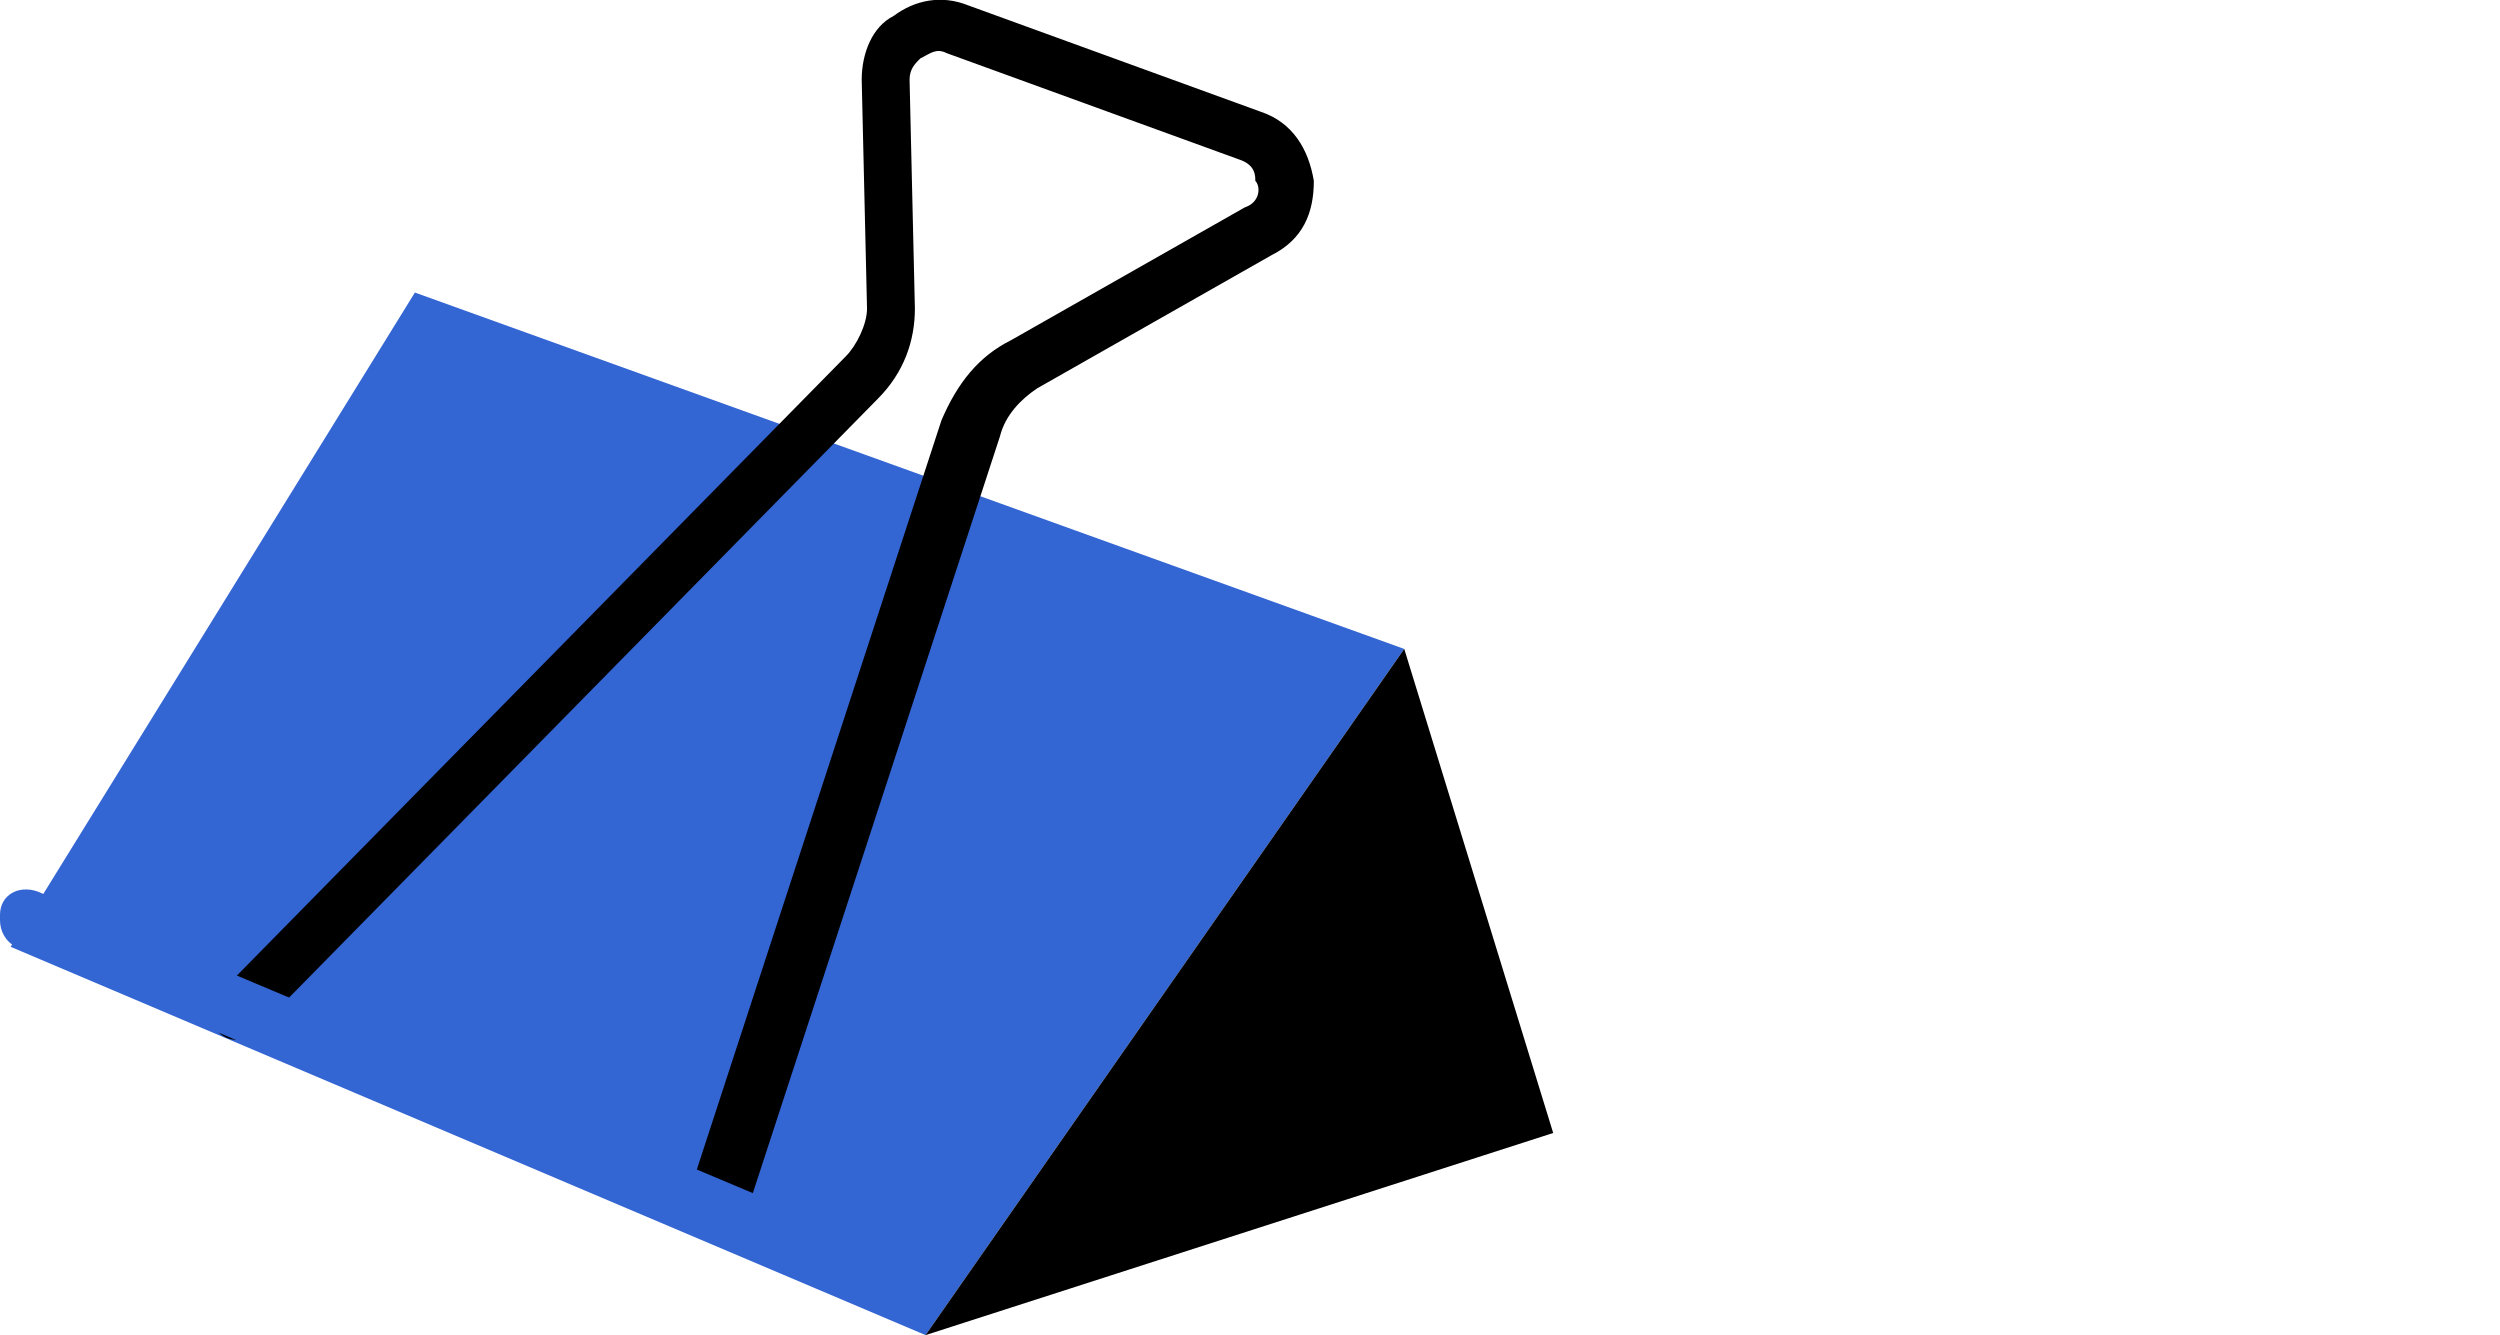 <?xml version="1.0" encoding="utf-8"?>
<!-- Generator: Adobe Illustrator 22.0.1, SVG Export Plug-In . SVG Version: 6.00 Build 0)  -->
<svg version="1.1" id="레이어_1" xmlns="http://www.w3.org/2000/svg" xmlns:xlink="http://www.w3.org/1999/xlink" x="0px"
	 y="0px" viewBox="0 0 47 25.1" style="enable-background:new 0 0 47 25.1;" xml:space="preserve">
<style type="text/css">
	.st0{fill:#3365D3;}
</style>
<g>
	<polygon class="st0" points="17.4,25.1 0.2,17.8 7.8,5.5 26.4,12.2 	"/>
	<polygon points="26.4,12.2 17.4,25.1 29.2,21.3 	"/>
	<g>
		<g>
			<path d="M13.4,23.2c-0.1,0-0.1,0-0.2,0c-0.3-0.1-0.4-0.4-0.3-0.6l4.8-14.7C18,7.2,18.4,6.7,19,6.4l4.4-2.5
				c0.3-0.1,0.3-0.4,0.2-0.5c0-0.1,0-0.3-0.3-0.4l-5.5-2c-0.2-0.1-0.3,0-0.5,0.1c-0.1,0.1-0.2,0.2-0.2,0.4l0.1,4.3
				c0,0.6-0.2,1.2-0.7,1.7L4.8,19.4c-0.2,0.2-0.5,0.2-0.7,0c-0.2-0.2-0.2-0.5,0-0.7L15.9,6.7c0.2-0.2,0.4-0.6,0.4-0.9l-0.1-4.3
				c0-0.5,0.2-1,0.6-1.2c0.4-0.3,0.9-0.4,1.4-0.2l5.5,2c0.6,0.2,0.9,0.7,1,1.3c0,0.6-0.2,1.1-0.8,1.4l-4.4,2.5
				c-0.3,0.2-0.6,0.5-0.7,0.9l-4.8,14.7C13.8,23.1,13.6,23.2,13.4,23.2z"/>
		</g>
	</g>
	<path class="st0" d="M17.4,23.8l-16.6-7C0.4,16.6,0,16.8,0,17.2v0.1c0,0.2,0.1,0.4,0.3,0.5l17,7.2V23.8z"/>
</g>
</svg>
